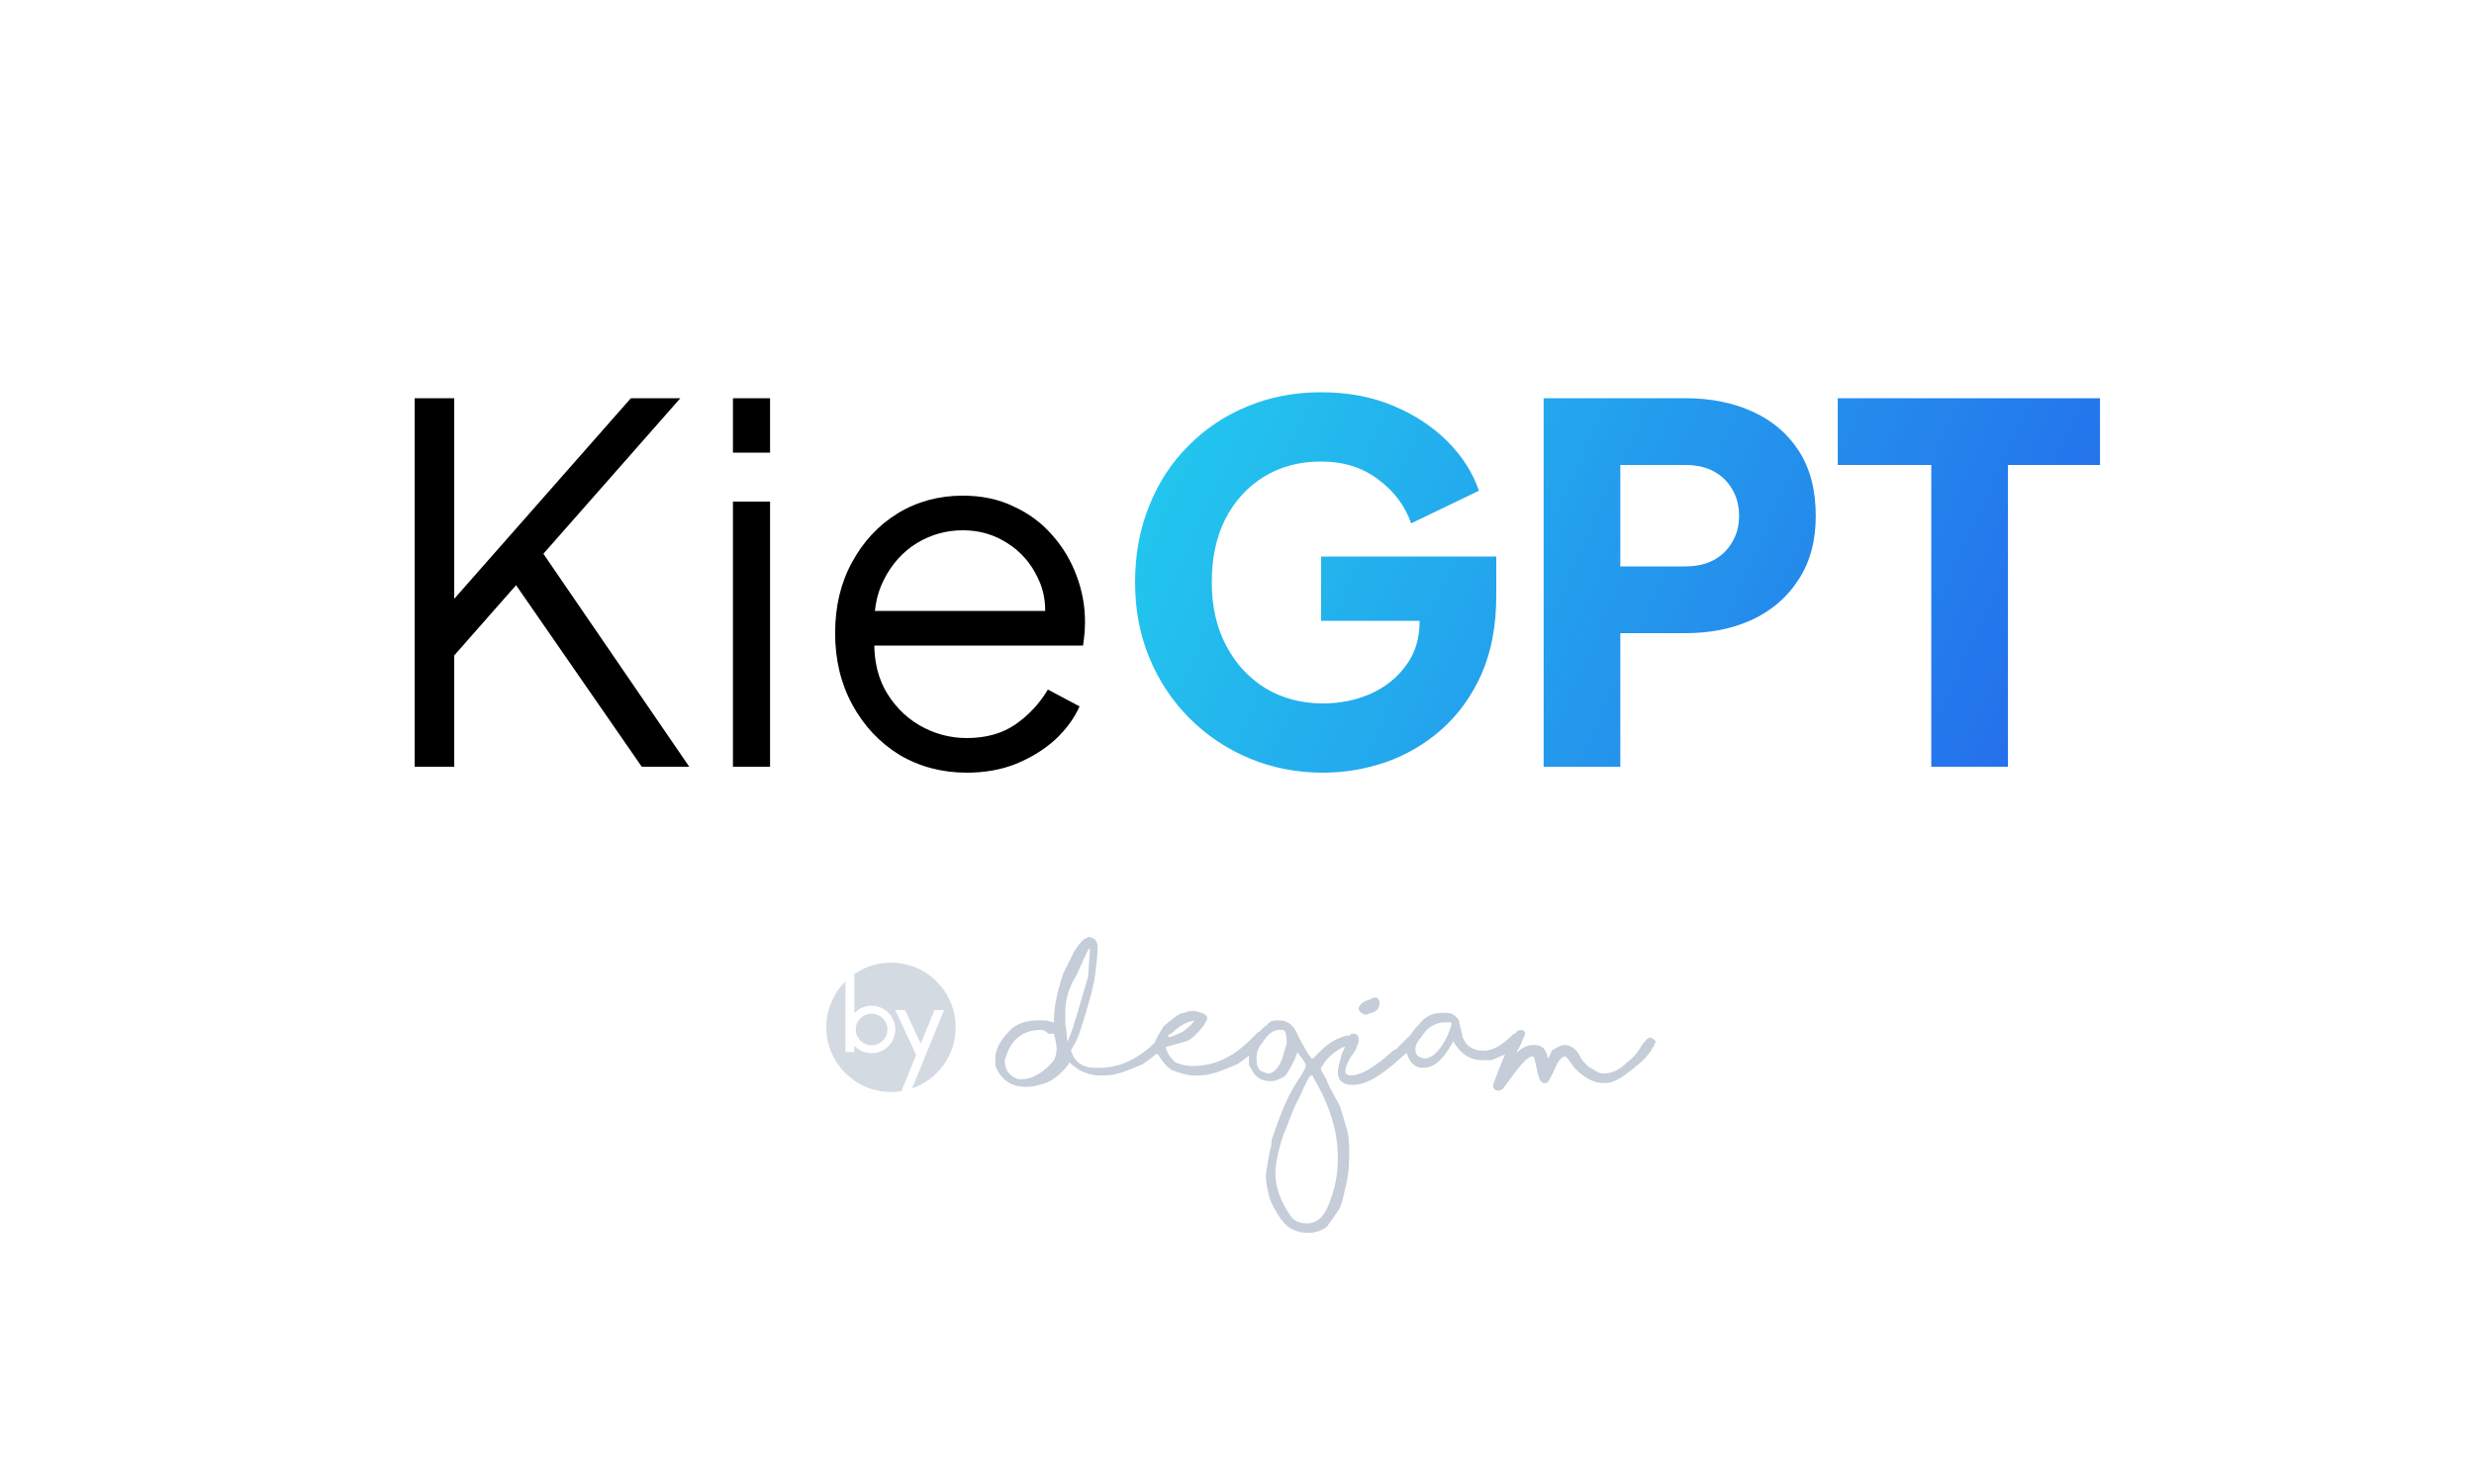 <svg xmlns="http://www.w3.org/2000/svg" viewBox="0 0 500 300" width="500" height="300" fill="currentColor">
	<path fill="#94A3B8" fill-opacity="0.55" d="M219.896 189.413C221.043 189.413 221.808 190.18 221.808 191.33C221.808 191.33 221.808 191.33 221.808 191.713C221.808 194.014 221.425 195.547 221.425 196.314C221.425 195.931 221.425 195.931 221.425 195.931C221.425 197.848 220.278 202.449 217.983 209.351C217.218 211.268 216.453 212.035 216.453 212.418C217.218 214.719 218.748 215.869 221.425 215.869H222.19C226.397 215.869 230.222 213.952 233.664 210.501C234.047 209.734 234.811 208.967 235.194 208.967C235.576 208.967 235.959 209.351 236.341 209.734C235.959 210.885 234.429 212.802 230.987 215.102C227.545 216.636 225.25 217.403 223.338 217.403C222.955 217.403 222.573 217.403 221.808 217.403C221.043 217.403 219.513 217.019 217.983 216.253C217.601 215.869 216.836 215.486 216.071 214.719C216.071 214.719 216.071 215.102 215.689 215.486C214.159 217.403 212.246 218.937 209.952 219.32C208.804 219.703 208.039 219.703 207.274 219.703C204.215 219.703 202.302 218.17 201.155 215.486C201.155 215.102 201.155 215.102 201.155 214.719V213.952C201.155 212.035 202.302 210.118 204.215 208.201C205.362 207.05 207.274 206.283 209.569 206.283H211.099C211.864 206.283 212.629 206.667 214.159 207.05C213.394 208.201 213.011 208.201 213.011 207.05C213.011 207.05 213.011 206.667 213.011 206.283C213.011 203.216 213.776 200.149 214.924 196.698L216.836 192.864C217.601 191.33 218.366 190.563 219.131 189.796C219.513 189.796 219.896 189.413 219.896 189.413ZM203.067 214.335C203.067 216.253 203.832 217.403 205.745 218.17C206.127 218.17 206.51 218.17 206.51 218.17C208.804 218.17 211.099 216.636 213.011 214.335C213.394 213.569 213.394 213.185 213.394 213.185C213.776 212.035 213.394 210.501 213.011 208.967C213.011 208.967 212.629 208.967 211.864 208.967C211.481 208.584 211.099 208.201 210.334 208.201C207.274 208.201 204.597 209.734 203.45 213.185C203.45 213.569 203.067 213.952 203.067 214.335ZM215.306 204.366C215.306 203.983 215.306 203.983 215.306 204.366C215.306 204.366 215.306 205.517 215.306 207.05C215.689 209.351 215.689 210.501 215.689 210.501C215.689 210.501 216.071 210.118 216.071 209.734C216.836 208.201 217.983 203.983 219.896 197.465L220.278 192.097V191.713C219.896 191.713 219.131 193.63 217.601 197.081C216.071 199.382 215.306 202.066 215.306 204.366ZM241.313 204.366C243.226 204.75 243.991 205.133 243.991 205.9C243.608 207.05 242.461 208.584 240.548 210.118C240.166 210.501 238.254 210.885 235.576 211.651C235.959 213.185 236.724 213.952 237.489 214.719C238.254 215.102 239.401 215.486 240.931 215.486H241.313C245.52 215.486 249.345 213.569 252.787 210.118C253.552 209.351 253.934 208.967 254.317 208.584C254.699 208.584 255.082 208.967 255.464 209.734C255.082 210.885 253.552 212.802 250.11 215.102C246.668 216.636 244.373 217.403 242.461 217.403C242.078 217.403 241.696 217.403 240.931 217.403C240.166 217.403 238.636 217.019 236.724 216.253C235.576 215.486 234.811 214.335 234.047 213.185C233.664 213.185 233.664 212.418 233.282 211.268C233.282 210.501 234.047 209.351 235.194 207.434C237.106 205.9 238.254 204.75 239.401 204.75C240.166 204.366 240.931 204.366 241.313 204.366ZM235.959 209.734C236.341 209.734 237.489 209.351 239.019 208.584C240.548 207.434 241.313 206.667 241.313 206.283C239.401 206.667 237.871 207.817 236.724 208.967C236.341 208.967 235.959 209.351 235.959 209.734ZM258.524 206.283C260.054 206.283 261.201 207.05 261.966 208.584C263.113 210.885 263.878 212.418 265.026 213.952H265.408C265.408 213.952 265.791 213.569 266.938 212.418C268.468 210.885 270.38 209.734 272.292 209.351C272.675 209.351 273.057 209.351 273.44 208.967C274.205 208.967 274.587 209.351 274.587 210.118C274.587 210.501 273.44 211.268 271.528 211.651C270.763 212.035 269.233 212.802 267.703 214.719C267.321 215.486 266.938 215.869 266.938 215.869C266.938 216.253 267.321 217.019 268.085 218.17C268.085 218.553 268.85 220.087 270.763 223.538C271.145 224.688 271.528 225.838 271.91 227.372C272.675 229.289 272.675 231.206 272.675 233.123C272.675 236.574 272.292 238.875 271.91 240.025C271.528 241.942 271.145 243.476 270.763 244.243C269.998 245.393 269.233 246.543 268.085 248.077C266.938 248.844 265.791 249.227 264.261 249.227C262.349 249.227 260.436 248.46 259.289 246.927C258.906 246.543 257.759 245.01 256.612 242.326C256.229 240.792 255.847 239.258 255.847 237.725C255.847 236.958 256.229 235.041 256.612 232.74C256.612 232.74 256.994 231.973 256.994 230.439C258.524 225.838 260.054 222.004 261.966 218.937C263.496 216.636 263.878 215.869 263.878 215.486C263.878 214.719 263.113 213.952 261.966 212.418H262.349L261.584 214.335C260.436 216.636 259.671 217.786 259.289 217.786C258.524 218.17 257.759 218.553 256.994 218.553H256.612C255.082 218.553 253.552 217.786 252.787 215.869C252.405 215.486 252.405 215.102 252.405 214.719V214.335C252.405 211.651 253.552 208.967 256.229 207.05C256.612 206.283 257.759 206.283 258.524 206.283ZM253.934 213.952C253.934 215.486 254.317 216.253 255.082 216.636C255.464 216.636 255.847 217.019 256.229 217.019C257.377 217.019 258.524 215.869 259.289 213.569C259.289 213.185 259.671 212.418 260.054 210.885C260.054 208.967 259.671 208.201 259.289 208.201C259.289 208.201 259.289 208.201 258.906 208.201H258.524C257.377 208.201 256.229 208.967 255.082 210.885C254.317 211.651 253.934 212.802 253.934 213.952ZM257.759 237.341C257.759 240.025 258.906 243.092 260.819 245.776C261.584 246.927 262.731 247.31 264.261 247.31C266.556 247.31 268.085 245.393 269.233 241.559C269.998 239.258 270.38 236.958 270.38 233.89C270.38 228.906 268.85 223.538 265.408 217.786C265.408 217.403 265.026 217.403 265.026 217.403C264.643 217.403 263.878 218.937 262.731 221.621C261.201 224.305 260.436 226.989 259.289 229.673C258.142 233.123 257.759 235.807 257.759 237.341ZM273.44 208.967C274.205 208.967 274.587 209.734 274.587 210.118V210.501C274.205 212.035 273.44 213.185 273.057 213.569C272.292 214.719 271.91 215.869 271.91 216.636C271.91 217.019 272.292 217.403 273.057 217.403C274.97 217.403 277.647 215.869 281.089 212.802C281.472 212.418 281.472 212.418 282.236 212.035C283.001 211.268 283.766 210.501 284.914 209.351H285.679C286.443 209.351 286.443 209.734 286.443 210.118C286.443 210.501 286.061 211.268 284.914 212.035C284.531 212.802 283.766 213.185 283.001 213.952C279.177 217.403 276.117 219.32 273.44 219.32C271.528 219.32 270.38 218.553 270.38 216.636C270.38 215.869 270.763 214.719 271.145 213.185C272.292 210.501 273.057 208.967 273.057 208.967C272.675 208.967 273.057 208.967 273.44 208.967ZM278.029 201.682C278.412 201.682 278.794 202.066 278.794 202.833C278.794 203.599 278.412 204.366 277.264 204.75C277.264 204.75 276.882 204.75 276.117 205.133C275.352 205.133 274.587 204.366 274.587 203.983C274.587 203.216 275.352 202.449 276.882 202.066C277.264 201.682 277.647 201.682 278.029 201.682ZM291.415 204.75H292.18C293.328 204.75 294.093 205.133 294.858 206.283C294.858 206.667 295.24 207.817 295.623 209.734C296.387 211.651 297.917 212.418 299.83 212.418C301.742 212.418 303.654 211.268 305.949 208.967C306.331 208.967 306.714 208.967 307.096 208.967C307.479 209.351 307.861 209.351 307.861 209.734C307.861 210.118 307.479 210.885 306.331 211.651C305.184 212.802 303.272 213.569 301.359 214.335C300.977 214.335 300.594 214.335 300.212 214.335H299.83C297.152 214.335 295.24 213.185 293.71 210.501C293.71 210.501 293.328 211.268 292.563 212.418C291.033 214.719 289.503 215.869 287.591 215.869C286.061 215.869 285.296 215.102 284.531 213.569C284.531 213.185 284.149 212.802 284.149 212.418C284.149 210.501 284.914 208.967 286.826 207.05C287.973 205.517 289.503 204.75 291.415 204.75ZM286.061 212.035C286.061 213.185 286.443 213.569 287.591 213.952H287.973C289.503 213.952 291.033 212.418 292.563 209.351C292.945 208.201 293.328 207.434 293.328 207.05V206.667C293.328 206.667 292.945 206.667 292.18 206.667C289.886 206.667 288.356 207.817 287.208 209.734C286.443 210.501 286.061 211.268 286.061 212.035ZM307.479 208.201C307.861 208.201 308.244 208.584 308.244 208.967C308.244 208.967 307.861 210.118 307.096 211.651C306.331 212.802 306.331 213.569 306.331 213.569V213.185C306.331 213.185 306.331 212.802 307.479 212.035C308.626 211.268 309.391 211.268 309.773 211.268H310.156C311.686 211.268 312.451 212.035 312.833 213.952C312.833 213.952 313.216 213.569 313.598 212.418C314.745 211.651 315.51 211.268 316.275 211.268C317.423 211.268 318.57 212.035 319.335 213.569C319.717 214.335 320.1 214.719 320.865 215.486C322.012 216.253 323.16 217.019 323.924 217.019C325.837 217.019 327.367 216.253 328.896 214.719C330.426 213.569 331.191 212.418 331.574 211.651C332.339 210.501 333.104 209.734 333.486 209.734C333.868 209.734 334.251 210.118 334.633 210.501C334.251 211.651 333.104 213.569 331.191 215.102C328.514 217.403 326.219 218.937 324.689 218.937H323.924C322.012 218.937 320.1 217.786 318.188 215.869C317.04 214.335 316.658 213.569 316.275 213.569C315.51 213.569 314.745 214.719 313.981 216.636C313.216 218.17 312.833 218.937 312.451 218.937H312.068C311.303 218.937 310.921 217.786 310.538 215.869C310.156 214.335 310.156 213.569 309.773 213.569C308.626 213.569 307.096 215.486 304.037 219.703C303.654 220.47 302.889 220.47 302.889 220.47C302.124 220.47 301.742 220.087 301.742 219.32C302.889 216.253 304.037 213.185 305.566 210.118C306.331 208.584 306.714 208.201 307.479 208.201Z" />
	<path fill="#94A3B8" fill-opacity="0.4" fill-rule="evenodd" clip-rule="evenodd" d="M190.799 204.192H188.86L186.088 210.986L182.918 204.192H180.937L185.164 213.251L182.173 220.581C181.489 220.692 180.787 220.749 180.071 220.749C172.852 220.749 167 214.897 167 207.678C167 204.048 168.48 200.763 170.869 198.394V212.68H172.664V211.403C173.538 212.329 174.777 212.906 176.15 212.906C178.797 212.906 180.943 210.76 180.943 208.113C180.943 205.466 178.797 203.321 176.15 203.321C174.777 203.321 173.538 203.898 172.664 204.824V196.906C174.77 195.456 177.321 194.606 180.071 194.606C187.291 194.606 193.143 200.459 193.143 207.678C193.143 213.405 189.46 218.271 184.333 220.039L187.113 213.225L187.129 213.218L187.122 213.203L190.799 204.192ZM179.345 208.113C179.345 209.878 177.915 211.309 176.15 211.309C174.385 211.309 172.955 209.878 172.955 208.113C172.955 206.349 174.385 204.918 176.15 204.918C177.915 204.918 179.345 206.349 179.345 208.113Z" />
	<path fill="url(#kiegpt_logo)" d="M267.4 156.2C262.067 156.2 257.1 155.233 252.5 153.3C247.9 151.367 243.867 148.667 240.4 145.2C236.933 141.733 234.233 137.667 232.3 133C230.367 128.333 229.4 123.233 229.4 117.7C229.4 112.167 230.333 107.067 232.2 102.4C234.067 97.667 236.7 93.6 240.1 90.2C243.5 86.733 247.467 84.067 252 82.2C256.6 80.267 261.6 79.3 267 79.3C272.4 79.3 277.233 80.2 281.5 82C285.833 83.8 289.5 86.2 292.5 89.2C295.5 92.2 297.633 95.533 298.9 99.2L285.2 105.8C283.933 102.2 281.7 99.233 278.5 96.9C275.367 94.5 271.533 93.3 267 93.3C262.6 93.3 258.733 94.333 255.4 96.4C252.067 98.467 249.467 101.333 247.6 105C245.8 108.6 244.9 112.833 244.9 117.7C244.9 122.567 245.867 126.833 247.8 130.5C249.733 134.167 252.367 137.033 255.7 139.1C259.1 141.167 263 142.2 267.4 142.2C270.8 142.2 273.967 141.567 276.9 140.3C279.9 138.967 282.3 137.067 284.1 134.6C285.967 132.133 286.9 129.167 286.9 125.7V119.5L294 125.5H267V112.5H302.4V120.4C302.4 126.467 301.4 131.767 299.4 136.3C297.4 140.767 294.7 144.5 291.3 147.5C287.967 150.433 284.2 152.633 280 154.1C275.867 155.5 271.667 156.2 267.4 156.2ZM311.971 155V80.5H340.571C345.704 80.5 350.238 81.4 354.171 83.2C358.171 85 361.304 87.667 363.571 91.2C365.838 94.733 366.971 99.1 366.971 104.3C366.971 109.367 365.804 113.667 363.471 117.2C361.204 120.733 358.071 123.433 354.071 125.3C350.138 127.1 345.638 128 340.571 128H327.471V155H311.971ZM327.471 114.5H340.671C342.871 114.5 344.771 114.067 346.371 113.2C347.971 112.333 349.204 111.133 350.071 109.6C351.004 108.067 351.471 106.3 351.471 104.3C351.471 102.233 351.004 100.433 350.071 98.9C349.204 97.367 347.971 96.167 346.371 95.3C344.771 94.433 342.871 94 340.671 94H327.471V114.5ZM390.313 155V94H371.413V80.5H424.413V94H405.813V155H390.313Z" />
	<path d="M83.8 155V80.5H91.8V124L90 123.1L127.5 80.5H137.5L107.4 114.7L107.8 109L139.3 155H129.7L104.3 118.3L91.8 132.5V155H83.8ZM148.13 155V101.4H155.63V155H148.13ZM148.13 91.5V80.5H155.63V91.5H148.13ZM195.381 156.2C190.381 156.2 185.848 155 181.781 152.6C177.781 150.133 174.615 146.767 172.281 142.5C169.948 138.233 168.781 133.4 168.781 128C168.781 122.6 169.915 117.833 172.181 113.7C174.448 109.5 177.515 106.2 181.381 103.8C185.315 101.4 189.715 100.2 194.581 100.2C198.448 100.2 201.881 100.933 204.881 102.4C207.948 103.8 210.548 105.733 212.681 108.2C214.815 110.6 216.448 113.333 217.581 116.4C218.715 119.4 219.281 122.5 219.281 125.7C219.281 126.367 219.248 127.133 219.181 128C219.115 128.8 219.015 129.633 218.881 130.5H173.581V123.5H214.581L210.981 126.5C211.581 122.833 211.148 119.567 209.681 116.7C208.281 113.767 206.248 111.467 203.581 109.8C200.915 108.067 197.915 107.2 194.581 107.2C191.248 107.2 188.148 108.067 185.281 109.8C182.481 111.533 180.281 113.967 178.681 117.1C177.081 120.167 176.448 123.833 176.781 128.1C176.448 132.367 177.115 136.1 178.781 139.3C180.515 142.433 182.848 144.867 185.781 146.6C188.781 148.333 191.981 149.2 195.381 149.2C199.315 149.2 202.615 148.267 205.281 146.4C207.948 144.533 210.115 142.2 211.781 139.4L218.181 142.8C217.115 145.2 215.481 147.433 213.281 149.5C211.081 151.5 208.448 153.133 205.381 154.4C202.381 155.6 199.048 156.2 195.381 156.2Z" />
	<defs>
		<linearGradient id="kiegpt_logo" x1="225" y1="51" x2="439.254" y2="147.605" gradientUnits="userSpaceOnUse">
			<stop stop-color="#22D3EE" />
			<stop stop-color="#2563EB" offset="1" />
		</linearGradient>
	</defs>
</svg>